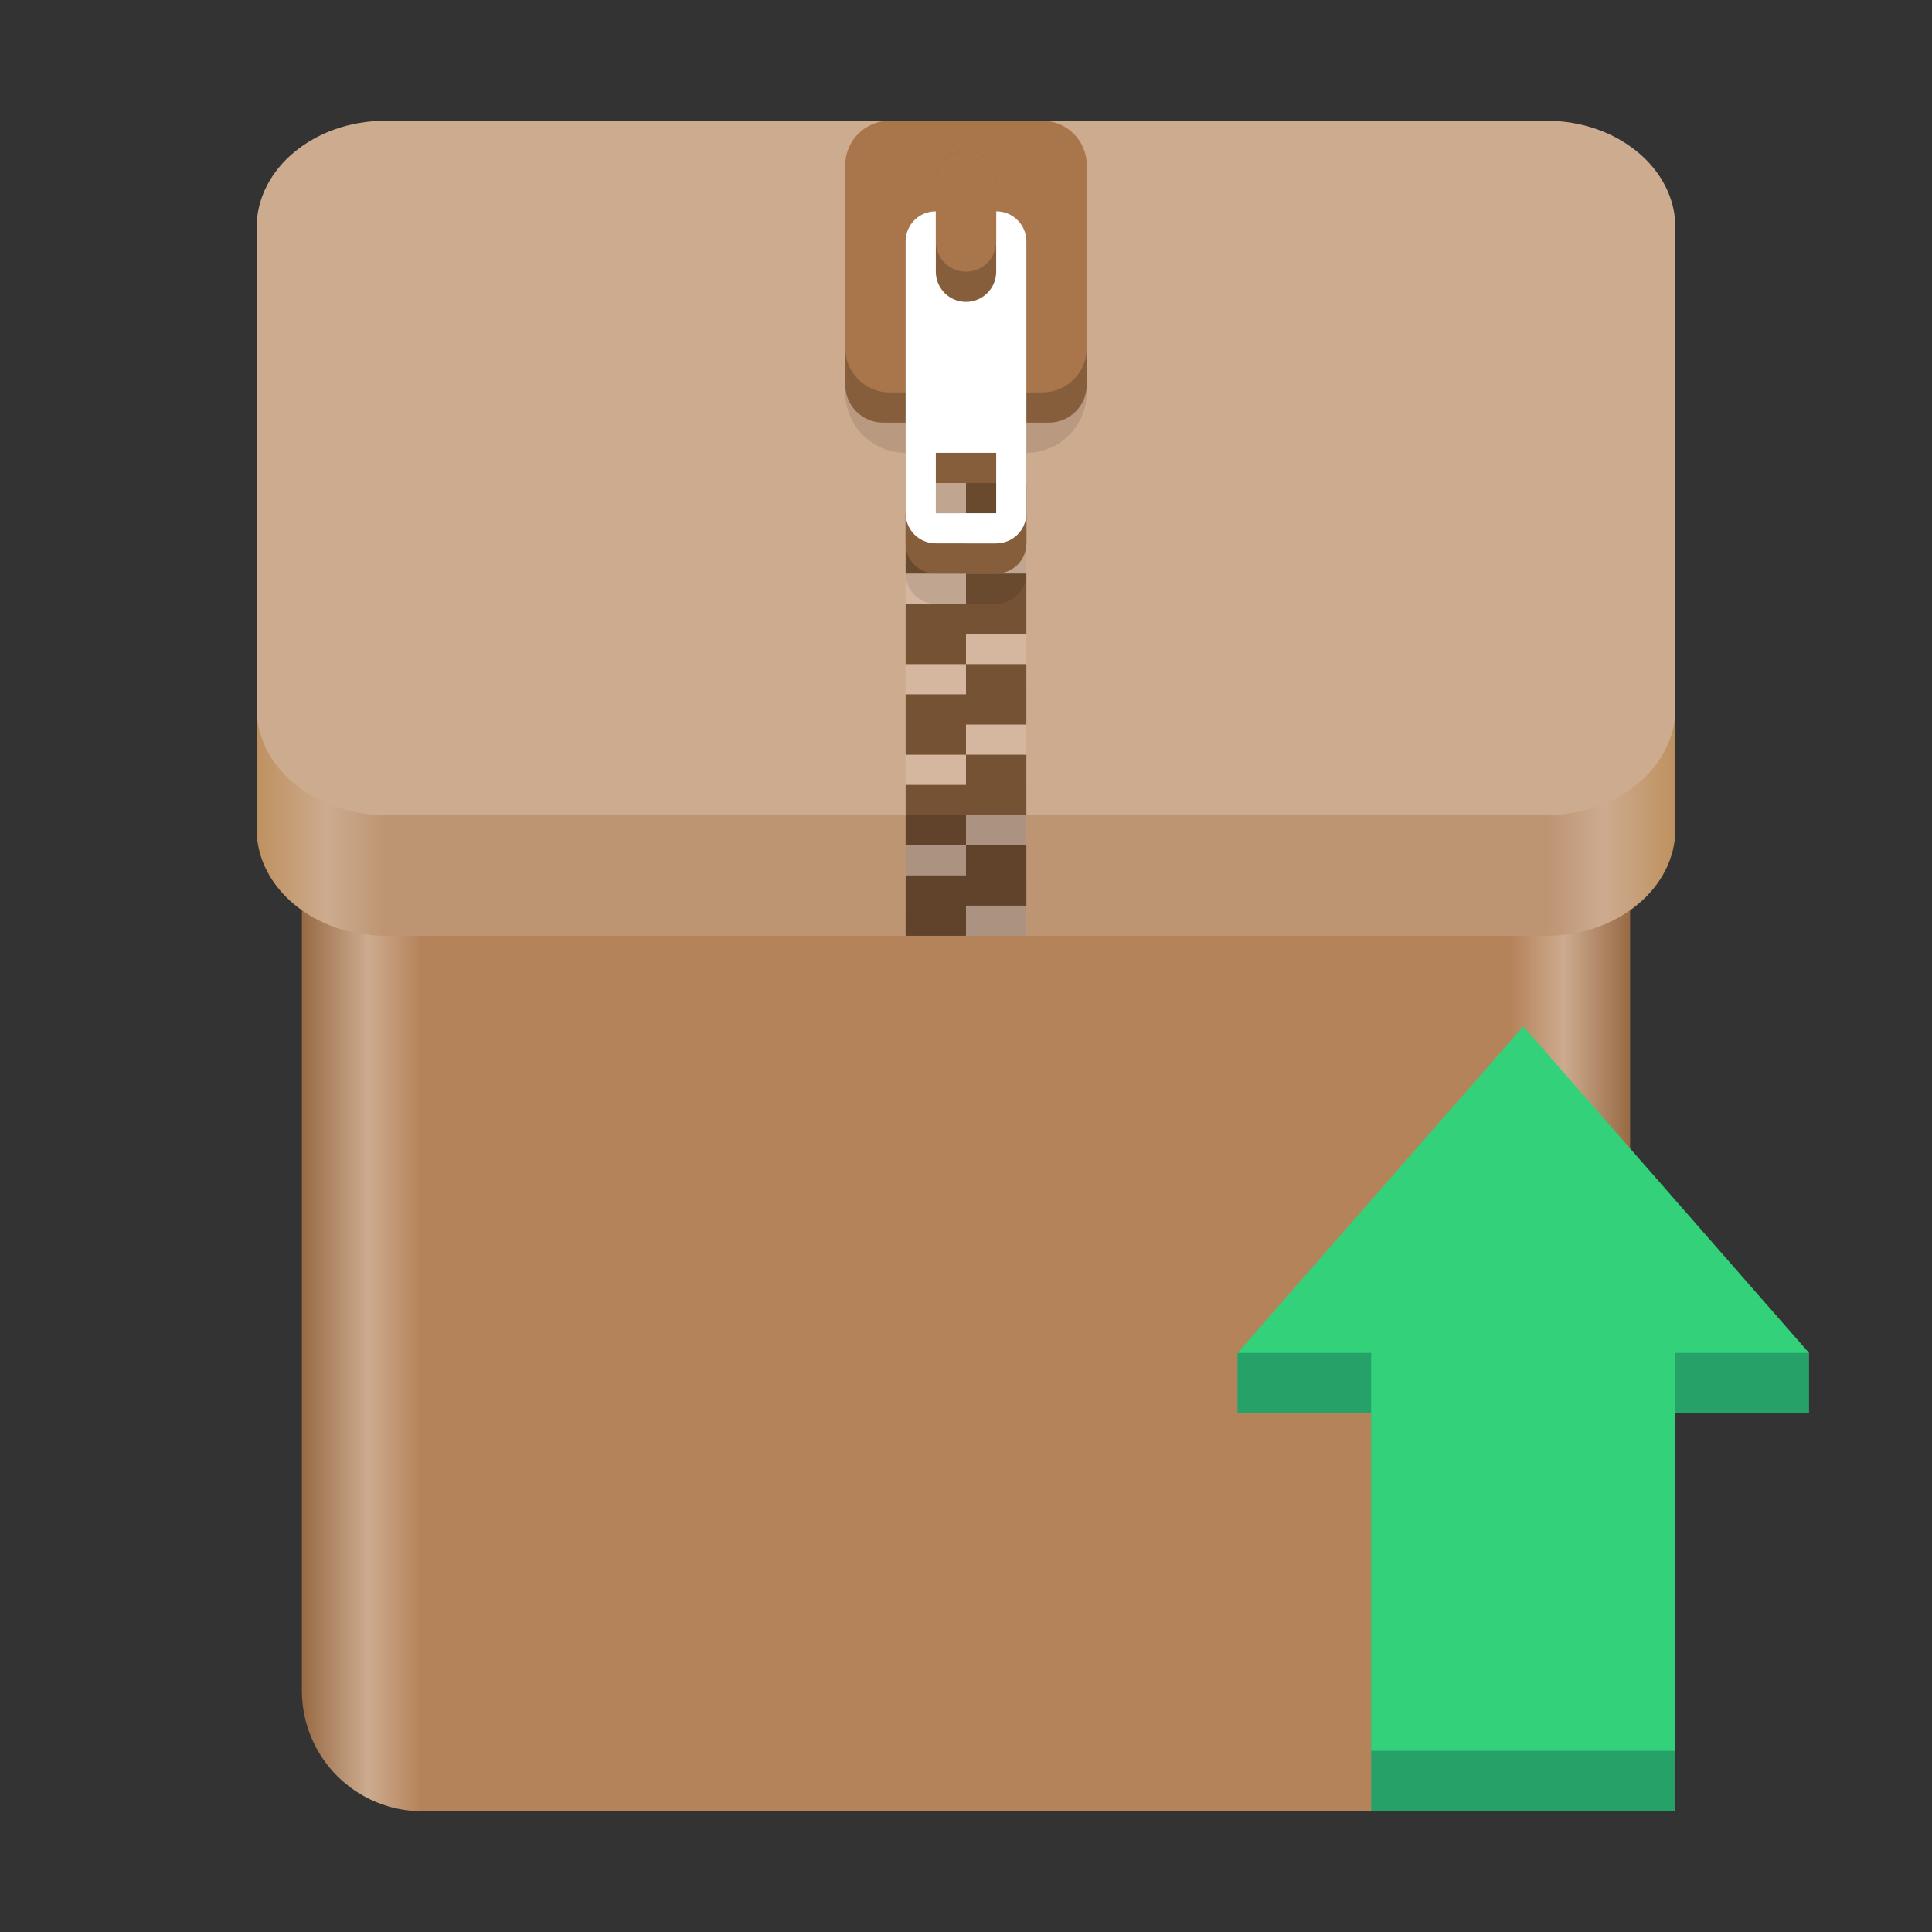 <?xml version="1.0" encoding="UTF-8" standalone="no"?>
<svg
   height="128px"
   viewBox="0 0 128 128"
   width="128px"
   version="1.1"
   id="svg12"
   xml:space="preserve"
   xmlns:xlink="http://www.w3.org/1999/xlink"
   xmlns="http://www.w3.org/2000/svg"
   xmlns:svg="http://www.w3.org/2000/svg"><rect x="0" y="0" width="128" height="128" fill="#333333" stroke="none"/><defs
     id="defs12"><linearGradient
       id="linearGradient20"><stop
         style="stop-color:#be915f;stop-opacity:1;"
         offset="0"
         id="stop21" /><stop
         style="stop-color:#cdab8f;stop-opacity:1;"
         offset="0.05"
         id="stop23" /><stop
         style="stop-color:#bd9573;stop-opacity:1;"
         offset="0.09"
         id="stop24" /><stop
         style="stop-color:#bd9573;stop-opacity:1;"
         offset="0.91"
         id="stop25" /><stop
         style="stop-color:#cdab8f;stop-opacity:1;"
         offset="0.95"
         id="stop26" /><stop
         style="stop-color:#be915f;stop-opacity:1;"
         offset="1"
         id="stop22" /></linearGradient><linearGradient
       id="linearGradient15"><stop
         style="stop-color:#986a44;stop-opacity:1;"
         offset="0"
         id="stop15" /><stop
         style="stop-color:#cdab8f;stop-opacity:1;"
         offset="0.05"
         id="stop17" /><stop
         style="stop-color:#b5835a;stop-opacity:1;"
         offset="0.09"
         id="stop18" /><stop
         style="stop-color:#b5835a;stop-opacity:1;"
         offset="0.91"
         id="stop19" /><stop
         style="stop-color:#cdab8f;stop-opacity:1;"
         offset="0.95"
         id="stop20" /><stop
         style="stop-color:#986a44;stop-opacity:1;"
         offset="1"
         id="stop16" /></linearGradient><mask
       maskUnits="userSpaceOnUse"
       id="mask2"><g
         id="g4"
         transform="translate(8,-3)"><g
           filter="url(#a)"
           id="g3"
           transform="translate(-8,3)"><rect
             fill-opacity="0.1"
             height="128"
             width="128"
             id="rect3"
             x="0"
             y="0" /></g></g></mask><linearGradient
       xlink:href="#linearGradient15"
       id="linearGradient16"
       x1="20"
       y1="64"
       x2="108"
       y2="64"
       gradientUnits="userSpaceOnUse" /><linearGradient
       xlink:href="#linearGradient20"
       id="linearGradient22"
       x1="17"
       y1="39"
       x2="111"
       y2="39"
       gradientUnits="userSpaceOnUse" /></defs><filter
     id="a"
     height="1"
     width="1"
     x="0"
     y="0"><feColorMatrix
       in="SourceGraphic"
       type="matrix"
       values="0 0 0 0 1 0 0 0 0 1 0 0 0 0 1 0 0 0 1 0"
       id="feColorMatrix1" /></filter><path
     id="path2"
     d="M 27.996,8 C 23.565,8 20,11.566 20,16 v 96 c 0,4.434 3.565,8 7.996,8 H 99.961 C 104.392,120 108,116.41 108,111.977 V 37.922 37.918 15.922 C 108,11.488 104.392,8 99.961,8 L 77.976,8.004 77.972,8 Z"
     style="stroke-width:1;fill:url(#linearGradient16);fill-opacity:1;stroke:none" /><path
     d="m 25.543,16 h 76.913 C 107.176,16 111,19.169 111,23.078 V 54.922 C 111,58.831 107.176,62 102.457,62 H 25.543 C 20.824,62 17,58.831 17,54.922 V 23.078 C 17,19.169 20.824,16 25.543,16 Z m 0,0"
     fill="#cdab8f"
     id="path16"
     style="stroke-width:0.996;fill:url(#linearGradient22);fill-opacity:1" /><path
     d="m 25.543,8 h 76.913 C 107.176,8 111,11.169 111,15.078 V 46.922 C 111,50.831 107.176,54 102.457,54 H 25.543 C 20.824,54 17,50.831 17,46.922 V 15.078 C 17,11.169 20.824,8 25.543,8 Z m 0,0"
     fill="#cdab8f"
     id="path14"
     style="stroke-width:0.996" /><path
     id="path1"
     style="color:#000000;fill:#26a269;fill-opacity:1;stroke-width:1.344;stroke-miterlimit:4.1"
     d="M 90.841,120 V 93.636 h -8.854 v -4 L 100.921,72 119.853,89.636 v 4 H 111 V 120 Z" /><path
     id="path436"
     style="color:#000000;fill:#33d17a;fill-opacity:1;stroke-width:1.344;stroke-miterlimit:4.1"
     d="M 90.841,116 V 89.636 H 81.988 L 100.921,68 119.853,89.636 H 111 V 116 Z" /><path
     d="m 64,30 v 2 h -4 v 4 h 4 v -2 h 4 v -4 z m 0,6 v 2 h -4 v 4 h 4 v -2 h 4 v -4 z m 0,6 v 2 h -4 v 4 h 4 v -2 h 4 v -4 z m 0,6 v 2 h -4 v 4 h 4 v -2 h 4 v -4 z m 0,6 v 2 h -4 v 4 h 4 v -2 h 4 v -4 z m 0,6 H 67.989 68 v 2 h -4"
     fill="#ffffff"
     id="path4"
     style="fill:#d5b7a0;fill-opacity:1" /><path
     d="m 64,32 v 2 h -4 v 4 h 4 v -2 h 4 v -4 z m 0,6 v 2 h -4 v 4 h 4 v -2 h 4 v -4 z m 0,6 v 2 h -4 v 4 h 4 v -2 h 4 v -4 z m 0,6 v 2 h -4 v 4 h 4 v -2 h 4 v -4 z m 0,6 v 2 h -4 v 4 h 4 v -2 h 4 v -4 z"
     fill="#c0bfbc"
     id="path6"
     style="fill:#755233;fill-opacity:1" /><path
     d="m 68,67 c -2.215,0 -4,1.785 -4,4 v 10 c 0,2.215 1.785,4 4,4 v 8 c 0,1.109 0.891,2 2,2 h 4 c 1.109,0 2,-0.891 2,-2 v -8 c 2.215,0 4,-1.785 4,-4 V 71 c 0,-2.215 -1.785,-4 -4,-4 z m 2,22 h 4 v 4 h -4 z m 0,0"
     id="path5"
     transform="translate(-8,-55)"
     mask="url(#mask2)" /><path
     d="m 62,18 c -1.109,0 -2,0.891 -2,2 v 16 c 0,1.109 0.891,2 2,2 h 4 c 1.109,0 2,-0.891 2,-2 V 20 c 0,-1.109 -0.891,-2 -2,-2 z m 0,14 h 4 v 4 h -4 z m 0,0"
     fill="#77767b"
     id="path7"
     style="fill:#875e3b;fill-opacity:1" /><path
     d="M 58.504,10 H 69.496 C 70.879,10 72,11.121 72,12.504 V 25.496 C 72,26.879 70.879,28 69.496,28 H 58.504 C 57.121,28 56,26.879 56,25.496 V 12.504 C 56,11.121 57.121,10 58.504,10 Z m 0,0"
     fill="#77767b"
     id="path8"
     style="fill:#875e3b;fill-opacity:1" /><path
     d="M 58.945,8 H 69.055 C 70.684,8 72,9.316 72,10.945 V 23.055 C 72,24.684 70.684,26 69.055,26 H 58.945 C 57.316,26 56,24.684 56,23.055 V 10.945 C 56,9.316 57.316,8 58.945,8 Z m 0,0"
     fill="#9a9996"
     id="path9"
     style="fill:#a9764c;fill-opacity:1" /><path
     d="m 62,14 c -1.109,0 -2,0.891 -2,2 v 18 c 0,1.109 0.891,2 2,2 h 4 c 1.109,0 2,-0.891 2,-2 V 16 c 0,-1.109 -0.891,-2 -2,-2 z m 0,16 h 4 v 4 h -4 z m 0,0"
     fill="#ffffff"
     id="path10" /><path
     d="m 64,20 c 1.105,0 2,-0.895 2,-2 v -6 c 0,-1.105 -0.895,-2 -2,-2 -1.105,0 -2,0.895 -2,2 v 6 c 0,1.105 0.895,2 2,2 z m 0,0"
     fill="#77767b"
     id="path11"
     style="fill:#875e3b;fill-opacity:1" /><path
     d="m 64,18 c 1.105,0 2,-0.895 2,-2 v -4 c 0,-1.105 -0.895,-2 -2,-2 -1.105,0 -2,0.895 -2,2 v 4 c 0,1.105 0.895,2 2,2 z m 0,0"
     fill="#9a9996"
     id="path12"
     style="fill:#a9764c;fill-opacity:1" /><rect
     style="fill:#0b0705;stroke:none;fill-opacity:0.2"
     id="rect1"
     width="8"
     height="8"
     x="60"
     y="54" /></svg>
